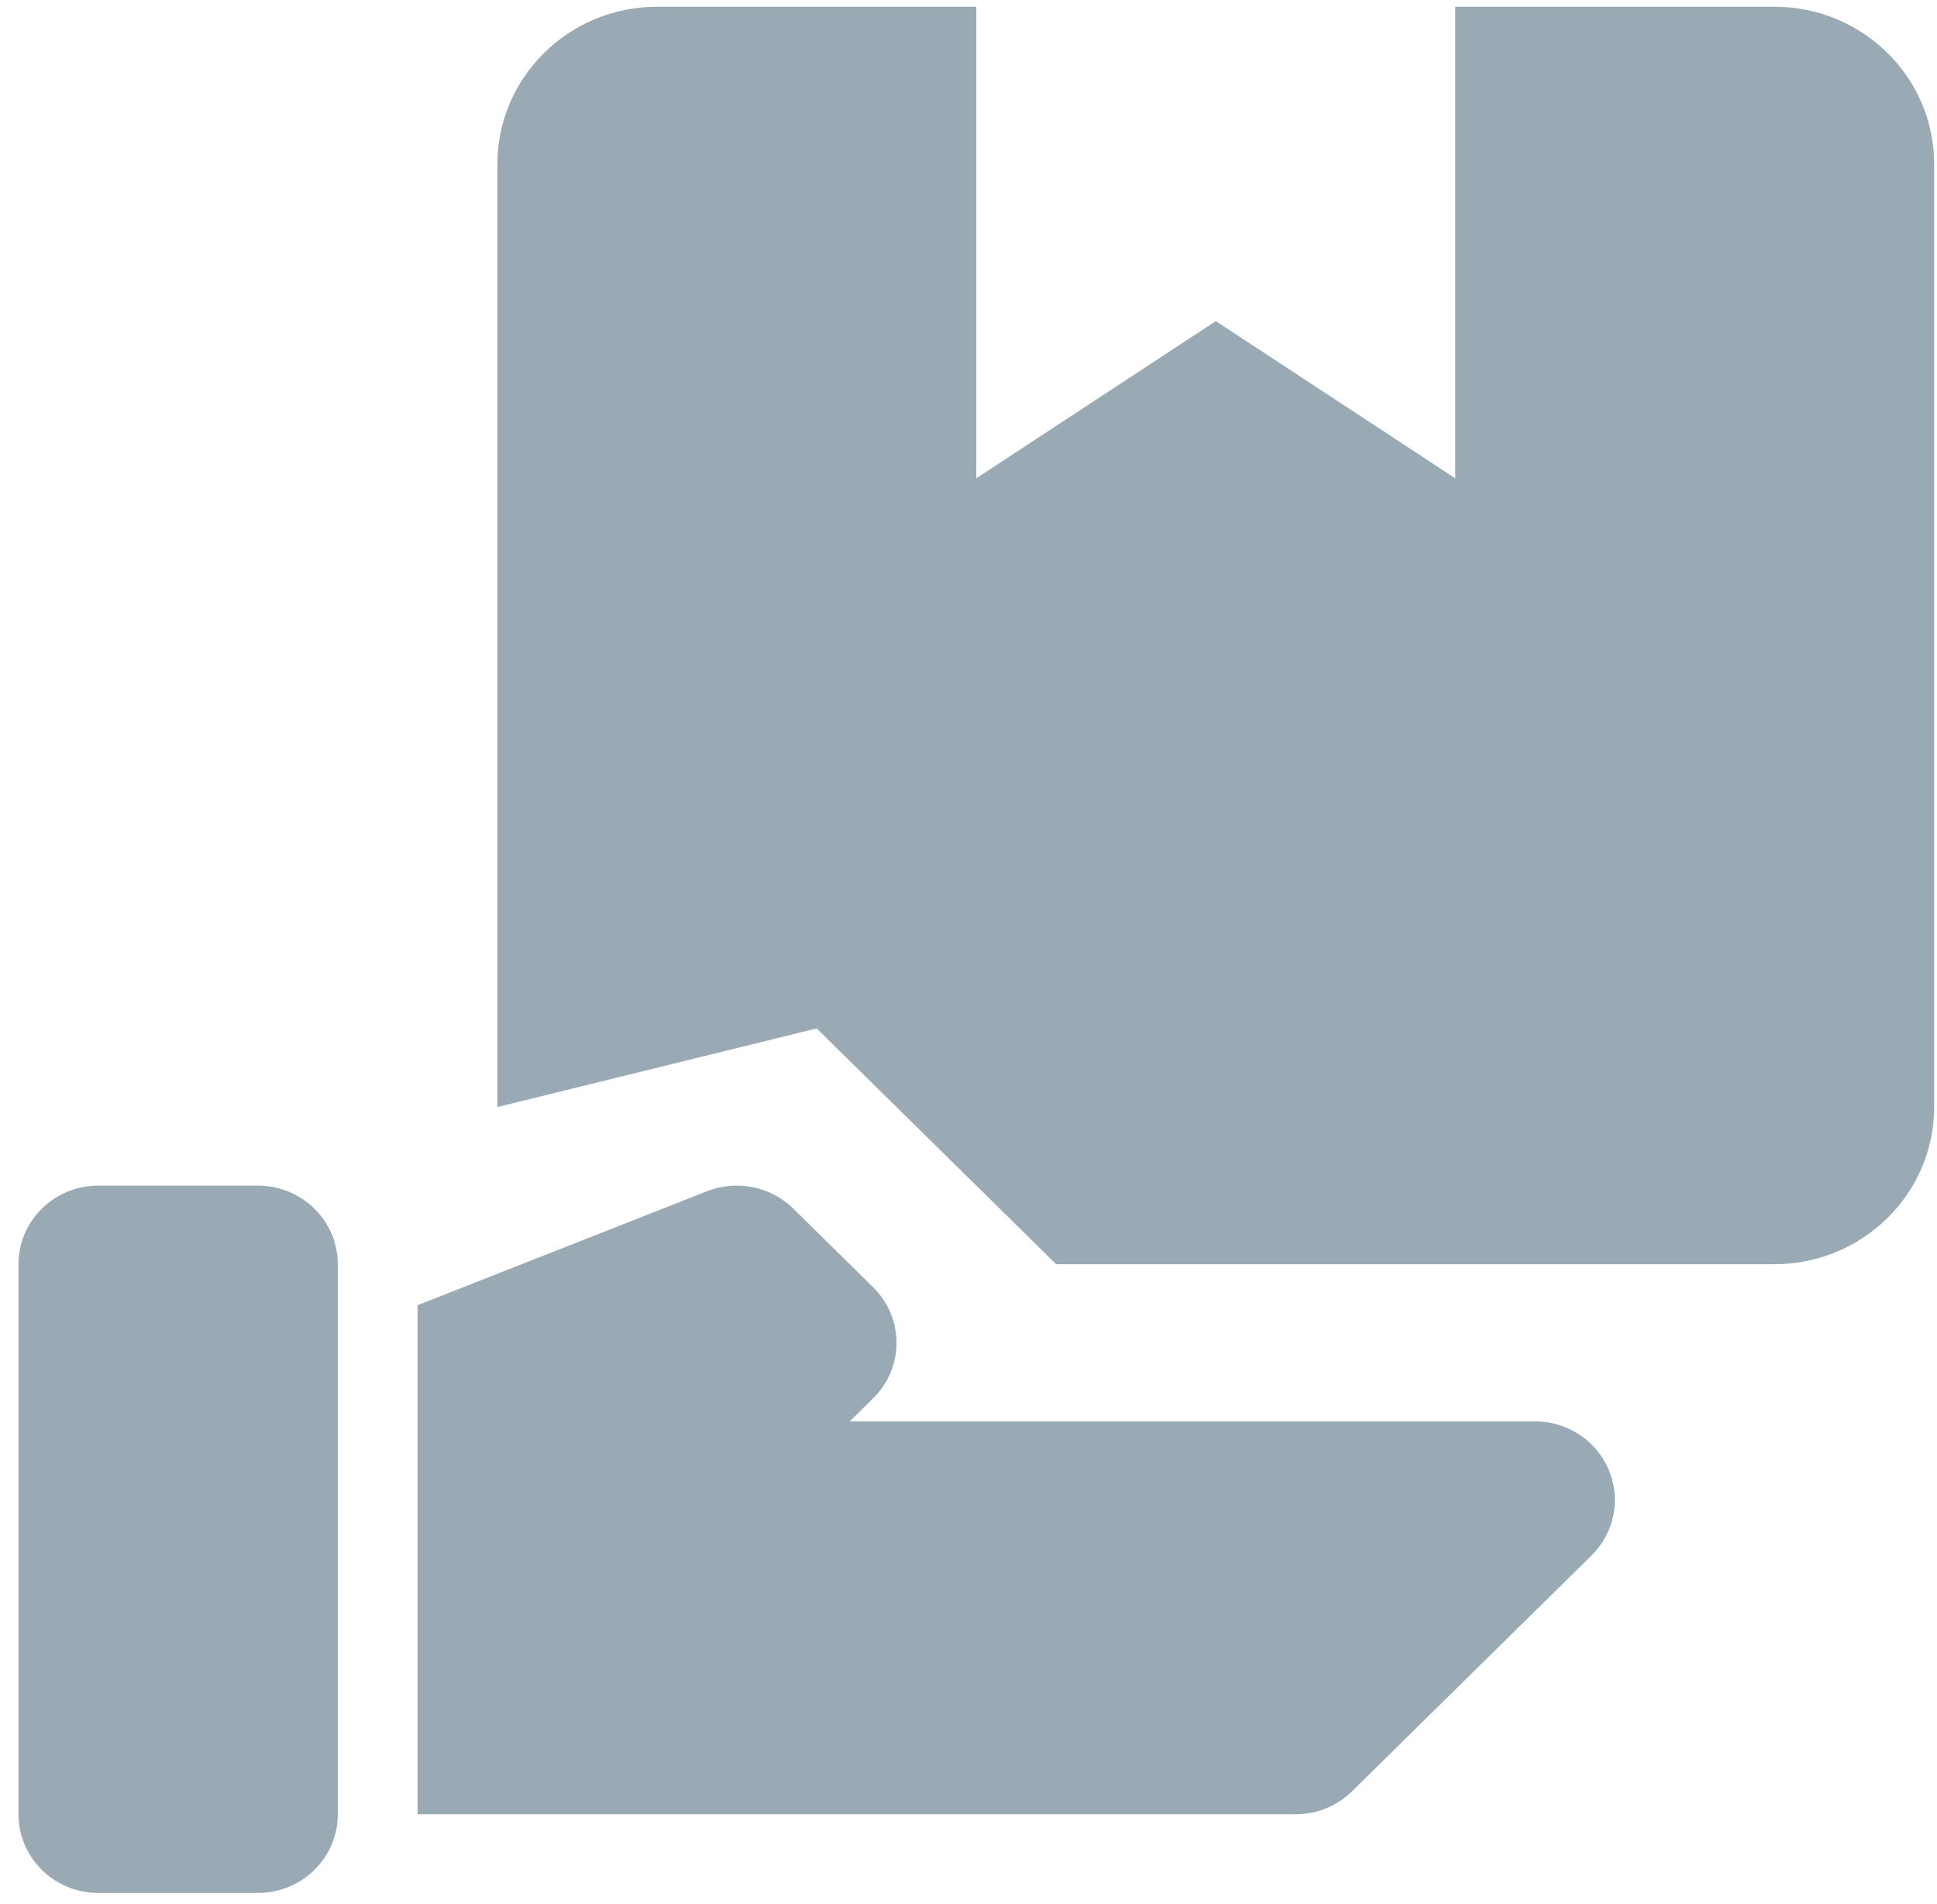 <svg width="60" height="59" viewBox="0 0 60 59" fill="none" xmlns="http://www.w3.org/2000/svg">
<g clip-path="url(#clip0_102_7686)">
<path d="M54.967 0.209H45.077V14.819L37.66 9.949L30.242 14.819V0.209H20.352C17.625 0.209 15.408 2.393 15.408 5.079V34.299L25.297 31.864L32.715 39.169H54.967C57.694 39.169 59.912 36.985 59.912 34.299V5.079C59.912 2.393 57.694 0.209 54.967 0.209Z" fill="#99AAB5"/>
<path d="M47.55 44.038H26.321L27.045 43.325C28.012 42.375 28.012 40.836 27.045 39.882L24.573 37.447C23.873 36.758 22.825 36.548 21.905 36.906L12.935 40.439V56.213H40.132C40.787 56.213 41.418 55.958 41.88 55.5L49.297 48.195C50.005 47.498 50.217 46.451 49.834 45.543C49.451 44.632 48.548 44.038 47.55 44.038Z" fill="#99AAB5"/>
<path d="M7.99 36.734H3.045C1.68 36.734 0.573 37.825 0.573 39.169V56.214C0.573 57.558 1.68 58.649 3.045 58.649H7.99C9.355 58.649 10.463 57.558 10.463 56.214V39.169C10.463 37.825 9.355 36.734 7.99 36.734Z" fill="#99AAB5"/>
</g>
<defs>
<clipPath id="clip0_102_7686">
<rect width="59.339" height="58.44" fill="white" transform="translate(0.573 0.203)"/>
</clipPath>
</defs>
</svg>
